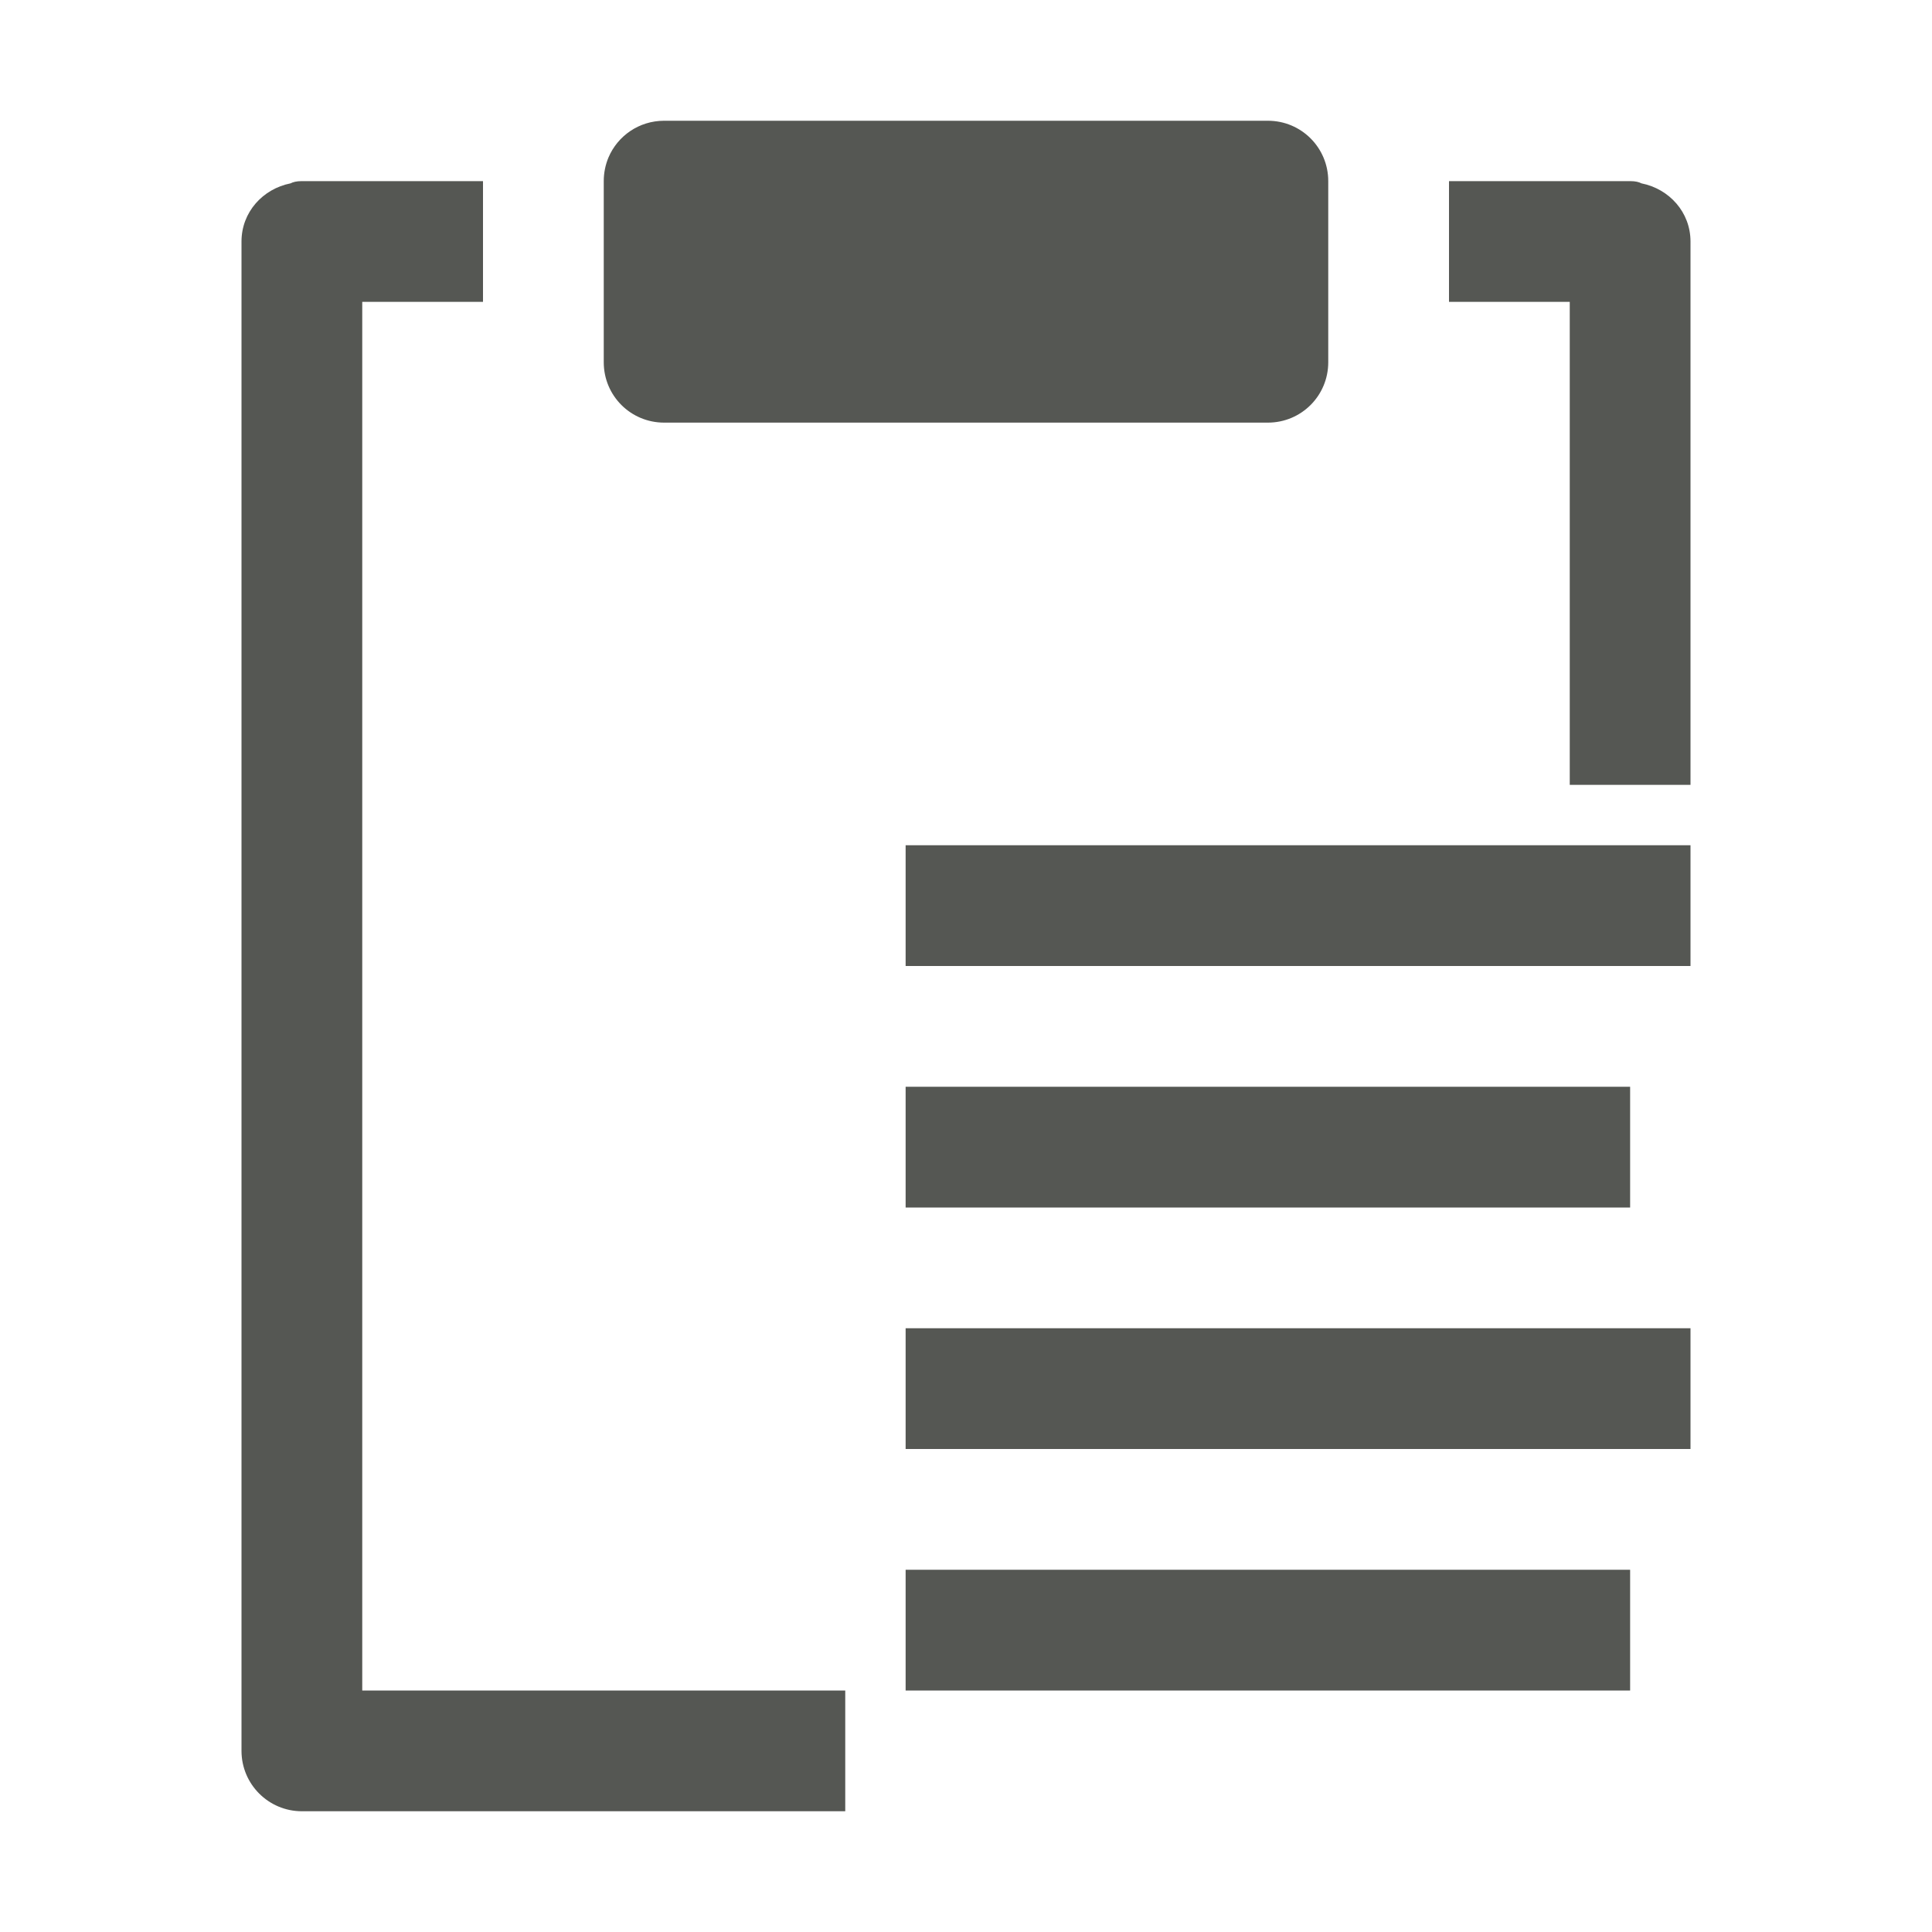 <svg viewBox="0 0 32 32" xmlns="http://www.w3.org/2000/svg"><path d="m11 2c-.415 0-.77.25-.922.609-.05.12-.078.252-.078.391v3c0 .554.446 1 1 1h10c.554 0 1-.446 1-1v-3c0-.554-.446-1-1-1zm-6 1c-.09 0-.145.015-.188.037-.459.091-.812.477-.812.963v25c0.0.552.448 1 1 1h9v-2h-8v-23h2v-2zm19 0v2h2v8h2v-9c0-.486-.353-.872-.812-.963-.043-.022-.097-.037-.188-.037zm-9 11v2h13v-2zm0 4v2h12v-2zm0 4v2h13v-2zm0 4v2h12v-2z" fill="#555753"/></svg>